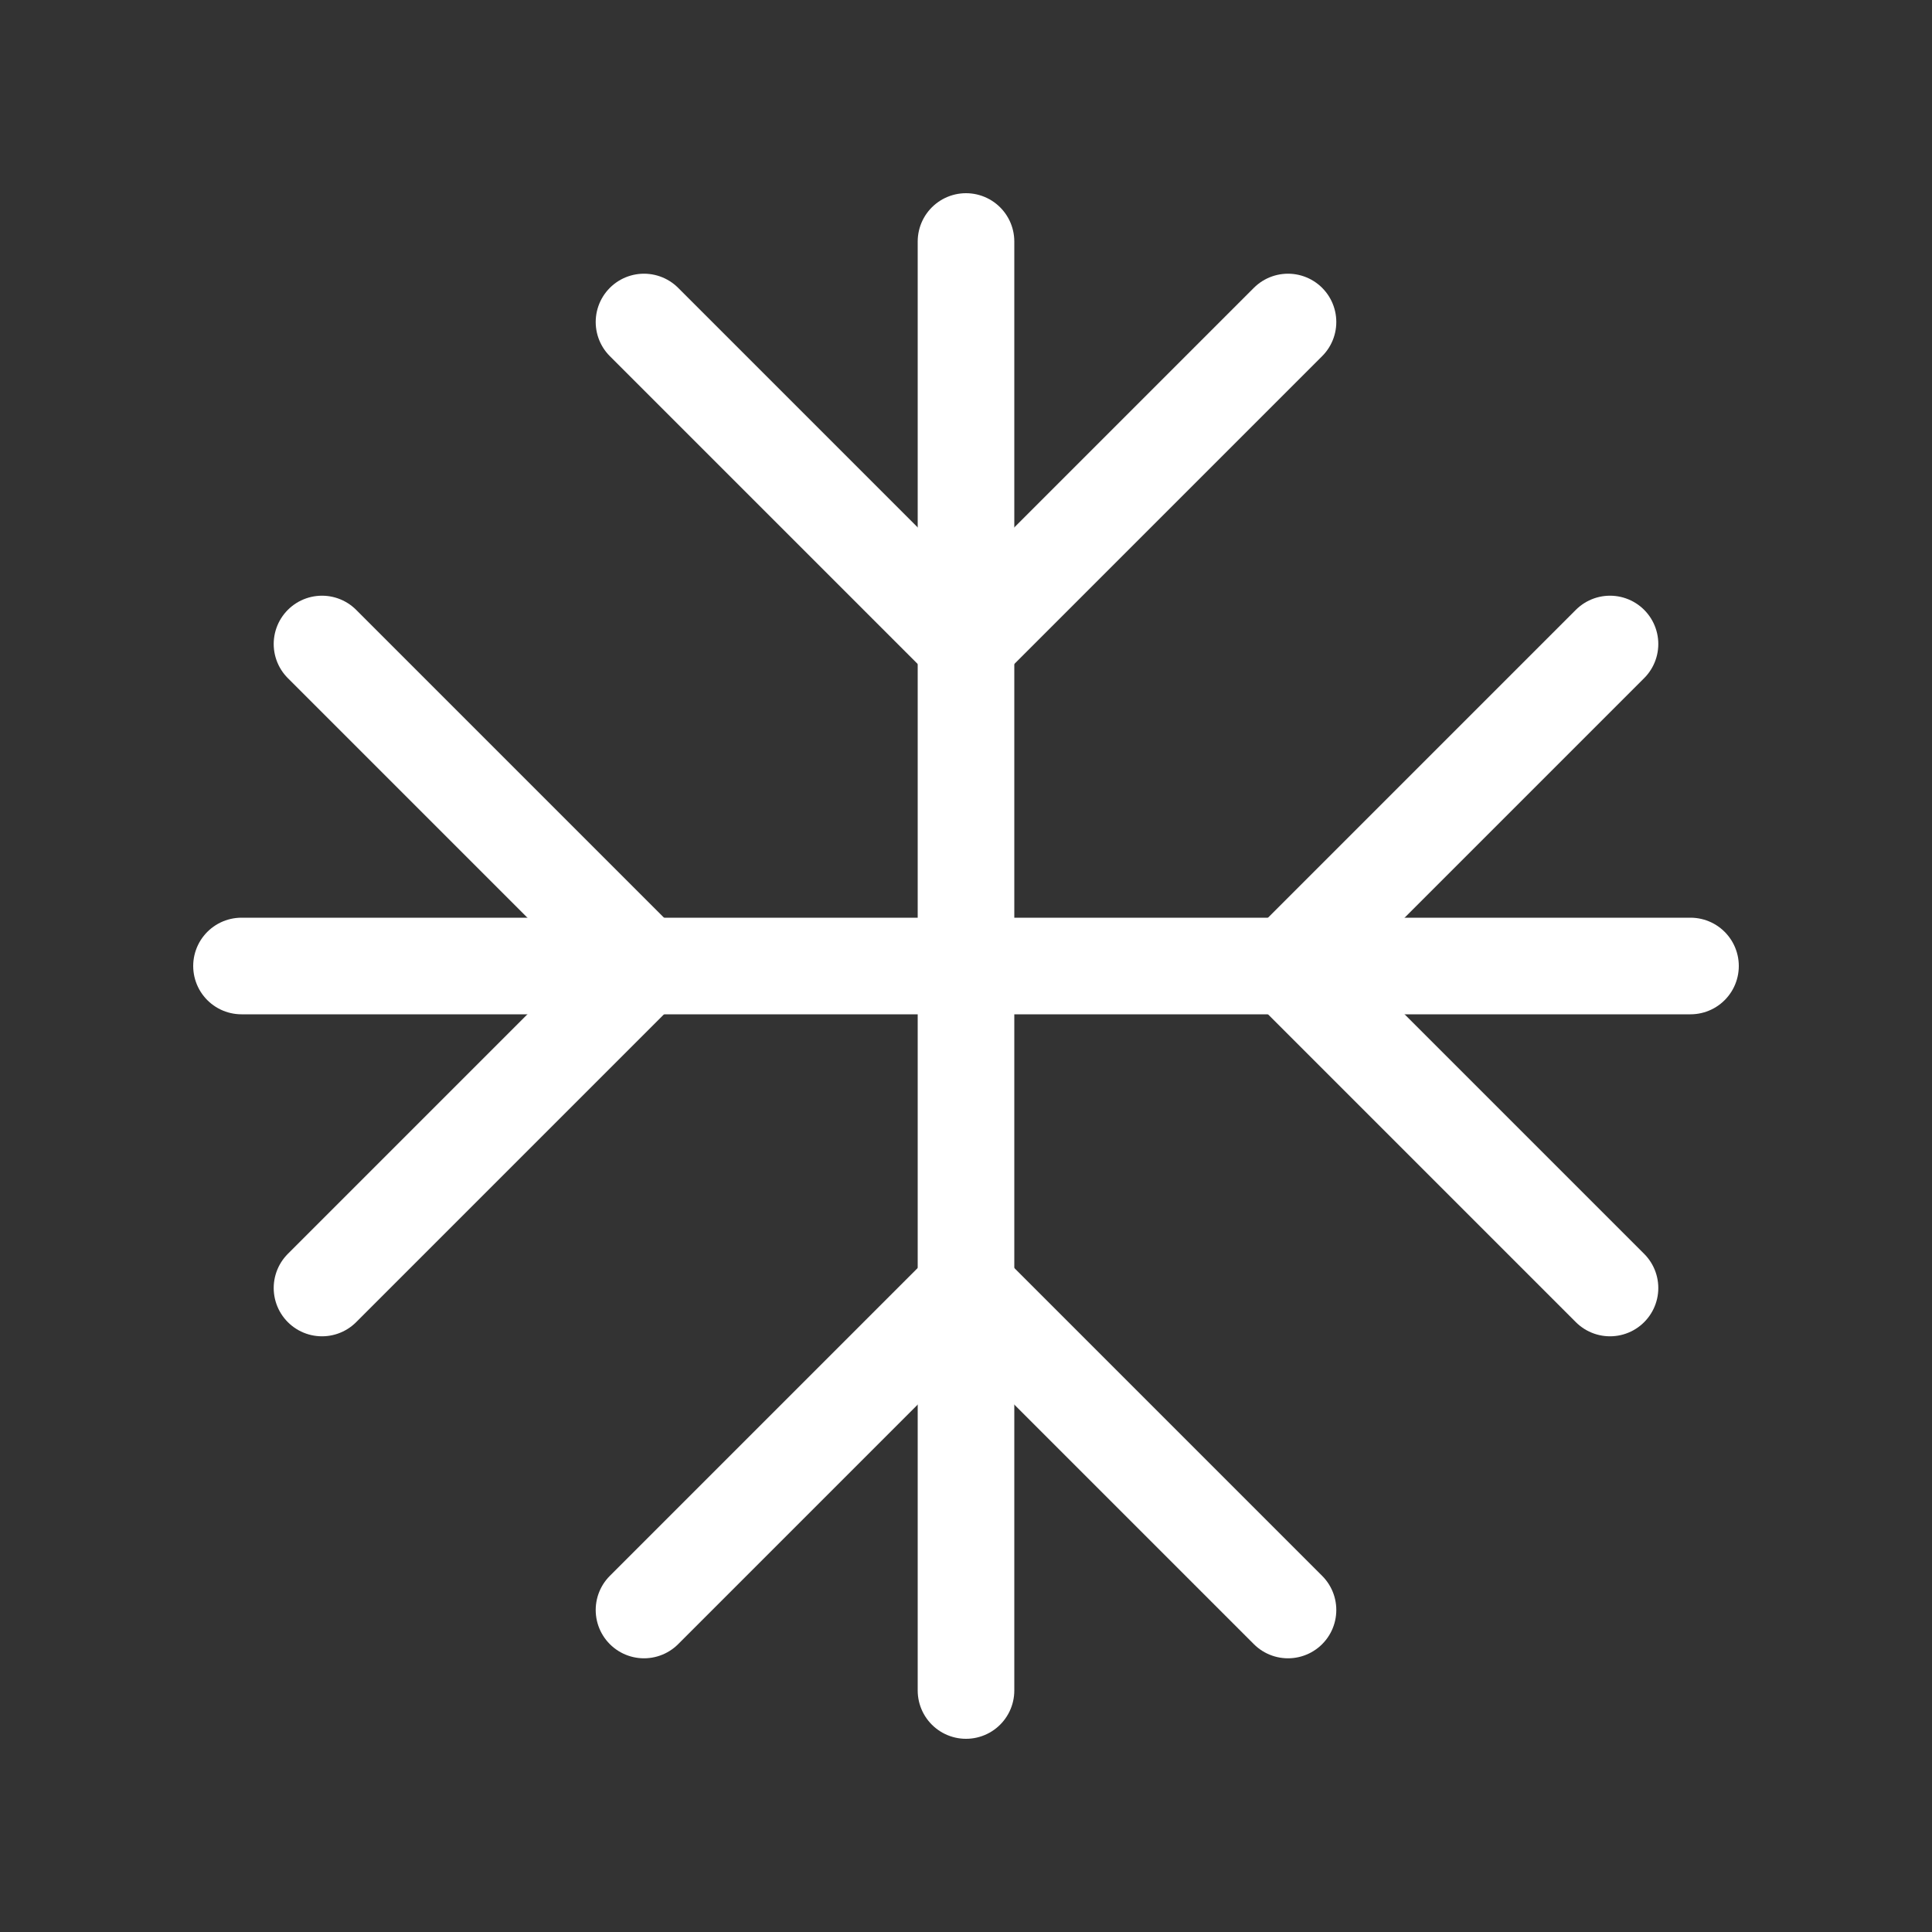 <svg width="24" height="24" viewBox="0 0 24 24" fill="none" xmlns="http://www.w3.org/2000/svg">
<rect x="0" y="0" width="24" height="24" fill="#333333" stroke="none"/>
<path d="M3 12H21" stroke="white" stroke-width="1.2" stroke-linecap="round" stroke-linejoin="round"/>
<path d="M12 3V21" stroke="white" stroke-width="1.2" stroke-linecap="round" stroke-linejoin="round"/>
<path d="M12 8L8 4" stroke="white" stroke-width="1.2" stroke-linecap="round" stroke-linejoin="round"/>
<path d="M12 8L16 4" stroke="white" stroke-width="1.2" stroke-linecap="round" stroke-linejoin="round"/>
<path d="M12 16L16 20" stroke="white" stroke-width="1.2" stroke-linecap="round" stroke-linejoin="round"/>
<path d="M12 16L8 20" stroke="white" stroke-width="1.2" stroke-linecap="round" stroke-linejoin="round"/>
<path d="M8 12L4 16" stroke="white" stroke-width="1.2" stroke-linecap="round" stroke-linejoin="round"/>
<path d="M8 12L4 8" stroke="white" stroke-width="1.2" stroke-linecap="round" stroke-linejoin="round"/>
<path d="M16 12L20 8" stroke="white" stroke-width="1.2" stroke-linecap="round" stroke-linejoin="round"/>
<path d="M16 12L20 16" stroke="white" stroke-width="1.2" stroke-linecap="round" stroke-linejoin="round"/>
</svg>
